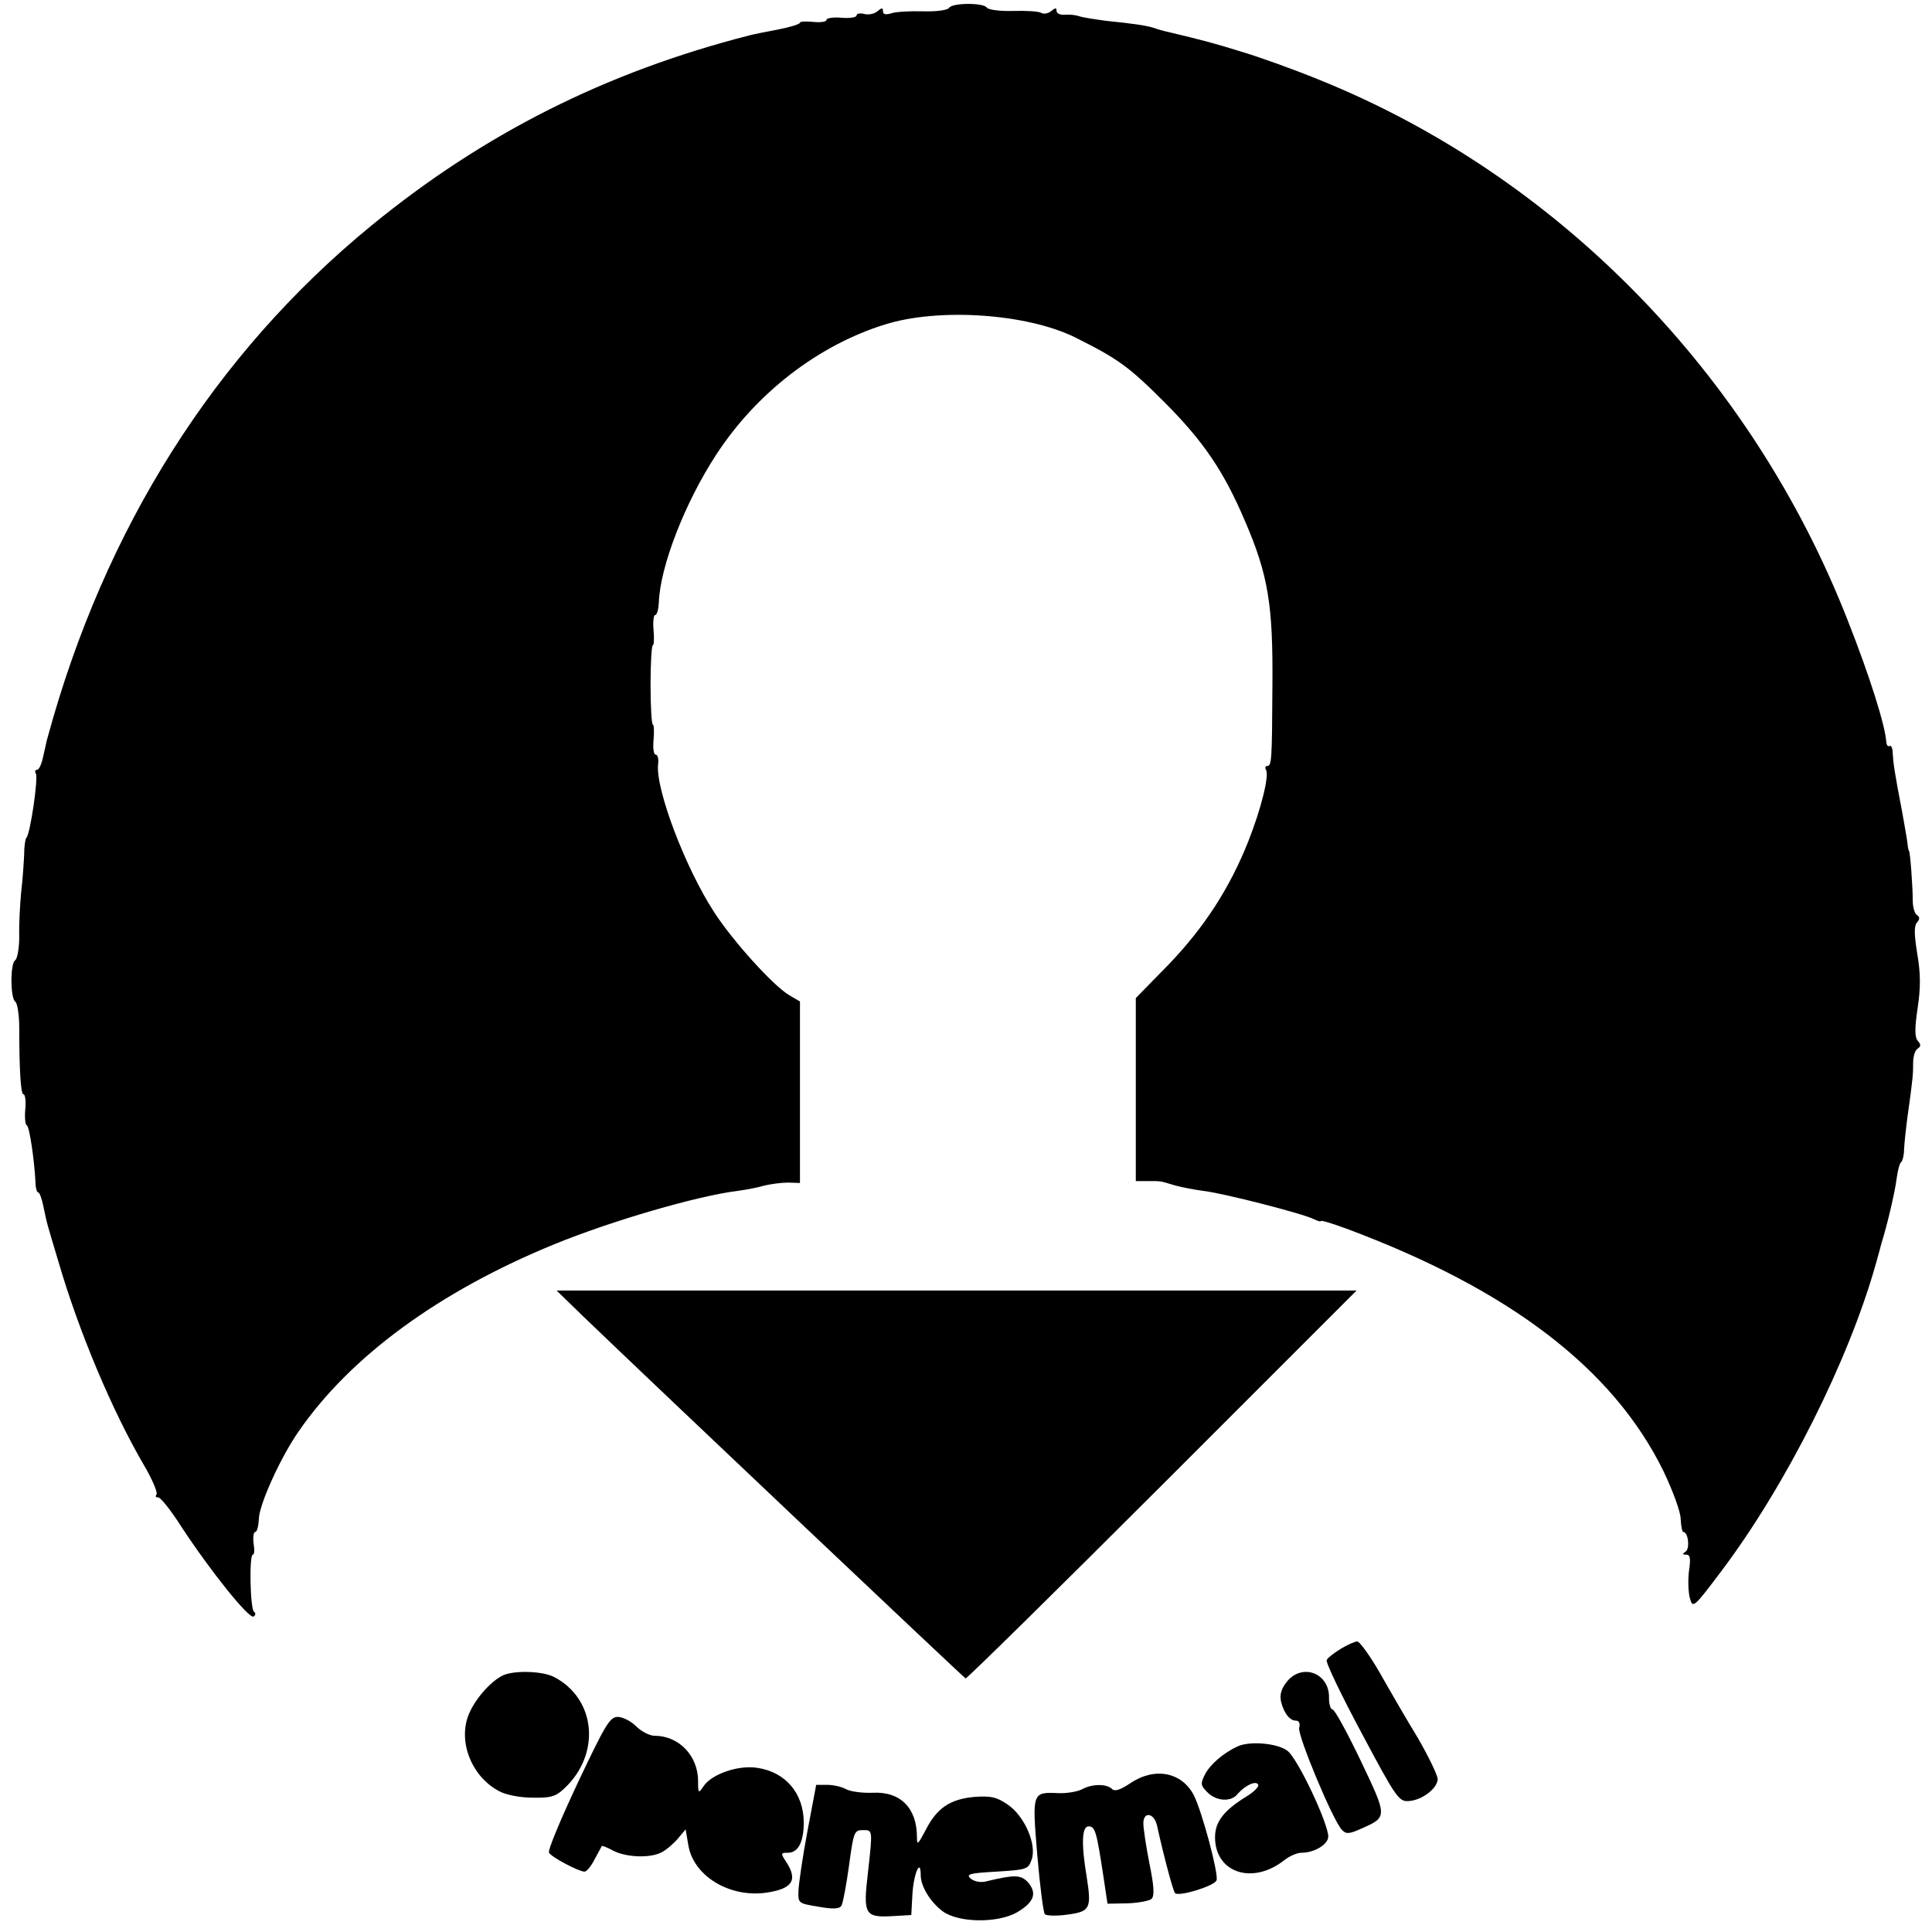 <?xml version="1.0" standalone="no"?>
<!DOCTYPE svg PUBLIC "-//W3C//DTD SVG 20010904//EN"
 "http://www.w3.org/TR/2001/REC-SVG-20010904/DTD/svg10.dtd">
<svg version="1.0" xmlns="http://www.w3.org/2000/svg"
 width="512pt" height="512pt" viewBox="0 0 512 512"
 preserveAspectRatio="xMidYMid meet">
<g transform="translate(0,512) scale(0.1,-0.1)"
fill="#000000" stroke="none">
<path d="M2515 5099 c-4 -6 -34 -10 -68 -9 -34 1 -72 -1 -84 -5 -16 -5 -23 -3
-23 5 0 10 -3 10 -15 0 -8 -7 -24 -10 -35 -7 -11 3 -20 1 -20 -4 0 -5 -18 -8
-40 -6 -22 2 -40 -1 -40 -6 0 -5 -16 -7 -35 -5 -19 2 -35 1 -35 -2 0 -4 -26
-12 -57 -18 -32 -6 -67 -13 -78 -16 -379 -97 -703 -260 -1001 -504 -415 -340
-707 -802 -858 -1357 -2 -5 -6 -27 -11 -47 -4 -21 -11 -38 -17 -38 -5 0 -6 -5
-3 -10 7 -11 -15 -161 -25 -170 -3 -3 -6 -23 -6 -45 -1 -22 -4 -67 -8 -100 -3
-33 -6 -85 -5 -117 0 -31 -5 -59 -11 -63 -13 -8 -13 -102 1 -110 5 -4 10 -35
10 -68 0 -111 4 -177 11 -177 5 0 7 -18 5 -40 -2 -22 0 -41 4 -42 7 -3 20 -92
23 -150 0 -16 4 -28 7 -28 4 0 10 -17 14 -37 10 -49 9 -43 40 -147 54 -185
142 -394 226 -538 22 -37 37 -73 34 -78 -4 -6 -2 -9 3 -8 6 2 34 -33 62 -77
78 -119 180 -246 192 -239 6 4 6 9 1 13 -10 7 -13 151 -3 151 4 0 5 13 2 30
-2 16 0 30 4 30 5 0 9 15 10 34 0 37 57 163 105 232 137 199 373 372 679 497
149 61 378 128 485 141 22 3 54 9 70 14 17 4 45 8 63 8 l32 -1 0 240 0 241
-29 17 c-42 25 -148 142 -198 219 -77 118 -156 327 -149 392 2 14 -1 26 -6 26
-6 0 -8 18 -6 40 2 22 1 40 -2 40 -3 0 -6 47 -6 105 0 58 3 105 6 105 3 0 4
18 2 40 -2 22 0 40 4 40 5 0 9 15 10 33 3 95 69 265 152 392 106 163 270 290
447 345 143 45 376 29 504 -34 114 -57 142 -77 236 -171 105 -105 158 -184
214 -315 62 -144 75 -222 73 -440 -1 -197 -2 -210 -14 -210 -5 0 -6 -5 -3 -10
9 -15 -12 -101 -47 -190 -49 -123 -116 -227 -210 -325 l-88 -90 0 -242 0 -243
30 0 c37 0 33 1 72 -11 18 -5 53 -12 77 -15 53 -6 267 -61 293 -75 10 -5 18
-7 18 -5 0 3 30 -6 68 -20 432 -161 707 -371 840 -642 25 -52 46 -109 46 -128
1 -19 4 -34 7 -34 13 0 18 -44 6 -52 -9 -6 -9 -8 2 -8 10 0 12 -10 7 -43 -3
-23 -2 -55 2 -71 8 -29 9 -29 85 72 170 226 336 556 408 812 7 25 14 50 15 55
15 47 36 137 40 170 3 22 8 42 12 45 4 3 8 19 8 35 1 17 5 55 9 85 15 106 15
115 15 144 0 16 5 33 12 37 9 6 9 11 0 21 -8 10 -8 33 0 87 8 53 8 91 -1 143
-8 50 -9 74 -1 83 8 9 8 15 0 20 -6 4 -11 21 -11 38 0 38 -7 132 -10 132 -1 0
-3 9 -4 20 -1 11 -8 48 -14 83 -21 109 -23 126 -25 154 0 14 -4 24 -8 21 -5
-2 -8 2 -9 9 -2 43 -44 176 -102 323 -255 653 -769 1179 -1402 1434 -66 27
-158 60 -205 74 -74 23 -105 31 -193 52 -10 2 -28 7 -39 11 -23 7 -52 11 -128
19 -30 4 -62 9 -70 12 -8 3 -25 5 -37 4 -13 -1 -23 3 -23 10 0 9 -3 9 -15 -1
-8 -6 -19 -8 -26 -4 -6 4 -40 6 -75 5 -34 -1 -65 3 -69 9 -8 13 -92 13 -100
-1z"/>
<path d="M1545 1632 c167 -161 1008 -957 1014 -960 3 -1 238 230 521 513 l515
515 -1060 0 -1060 0 70 -68z"/>
<path d="M3554 751 c-18 -11 -35 -24 -38 -30 -4 -5 38 -92 92 -193 91 -171 99
-183 125 -181 35 2 76 33 77 58 0 10 -24 60 -53 110 -30 49 -75 127 -101 173
-26 45 -53 82 -59 82 -7 0 -26 -9 -43 -19z"/>
<path d="M1335 681 c-30 -13 -71 -57 -90 -98 -34 -72 2 -170 78 -210 19 -10
56 -17 89 -17 47 -1 61 3 83 24 98 91 85 238 -27 296 -29 15 -101 18 -133 5z"/>
<path d="M3410 663 c-15 -19 -19 -35 -15 -53 8 -31 23 -50 40 -50 8 0 11 -8 8
-19 -5 -19 89 -245 113 -270 11 -12 19 -12 54 4 67 30 67 30 -4 179 -36 75
-69 136 -75 136 -5 0 -9 14 -9 30 2 66 -71 94 -112 43z"/>
<path d="M1531 395 c-45 -96 -80 -179 -76 -185 7 -12 79 -50 94 -50 6 0 18 15
27 33 9 17 18 33 19 35 1 1 15 -4 31 -13 34 -17 96 -20 127 -4 12 6 31 22 43
36 l21 25 7 -41 c13 -82 108 -140 205 -127 71 10 86 33 55 81 -16 24 -15 25 4
25 27 0 42 28 42 80 0 77 -48 134 -123 145 -50 8 -120 -16 -142 -48 -14 -21
-15 -20 -15 13 0 67 -51 120 -115 120 -13 0 -35 11 -49 25 -14 14 -36 25 -49
25 -21 0 -33 -21 -106 -175z"/>
<path d="M3280 492 c-37 -17 -72 -47 -86 -73 -13 -26 -13 -30 6 -49 24 -24 63
-26 80 -4 19 22 48 36 54 25 4 -5 -11 -20 -31 -32 -60 -37 -83 -67 -83 -108 0
-94 99 -127 183 -61 14 11 34 20 46 20 34 0 71 22 71 43 0 35 -81 207 -108
227 -25 20 -99 27 -132 12z"/>
<path d="M2995 394 c-27 -18 -41 -22 -48 -15 -14 14 -53 14 -80 -1 -12 -6 -40
-11 -62 -10 -70 3 -70 3 -56 -165 7 -81 16 -152 20 -156 5 -4 31 -5 59 -1 61
8 65 16 52 99 -15 89 -13 135 5 135 17 0 21 -14 38 -125 l12 -80 54 1 c29 1
58 7 63 12 8 8 6 36 -6 94 -9 46 -16 93 -16 106 0 32 28 28 36 -5 19 -86 43
-175 48 -180 10 -10 105 19 110 34 6 16 -38 181 -60 225 -32 62 -104 76 -169
32z"/>
<path d="M2140 268 c-13 -68 -23 -139 -24 -158 -1 -34 -1 -34 53 -43 39 -7 56
-6 61 3 4 7 13 55 20 106 12 89 14 94 36 94 27 0 27 3 14 -114 -13 -109 -8
-118 64 -114 l51 3 3 55 c3 54 22 98 22 51 0 -30 25 -71 58 -96 42 -31 146
-32 197 -3 46 27 54 51 29 80 -19 20 -36 20 -107 3 -17 -5 -33 -2 -44 6 -14
12 -5 15 68 19 80 5 84 6 93 32 14 40 -19 116 -64 146 -29 20 -44 23 -88 20
-64 -6 -99 -29 -129 -88 -20 -38 -23 -41 -23 -19 0 78 -44 122 -118 118 -26
-1 -57 3 -69 9 -12 7 -35 12 -51 12 l-29 0 -23 -122z"/>
</g>
</svg>

